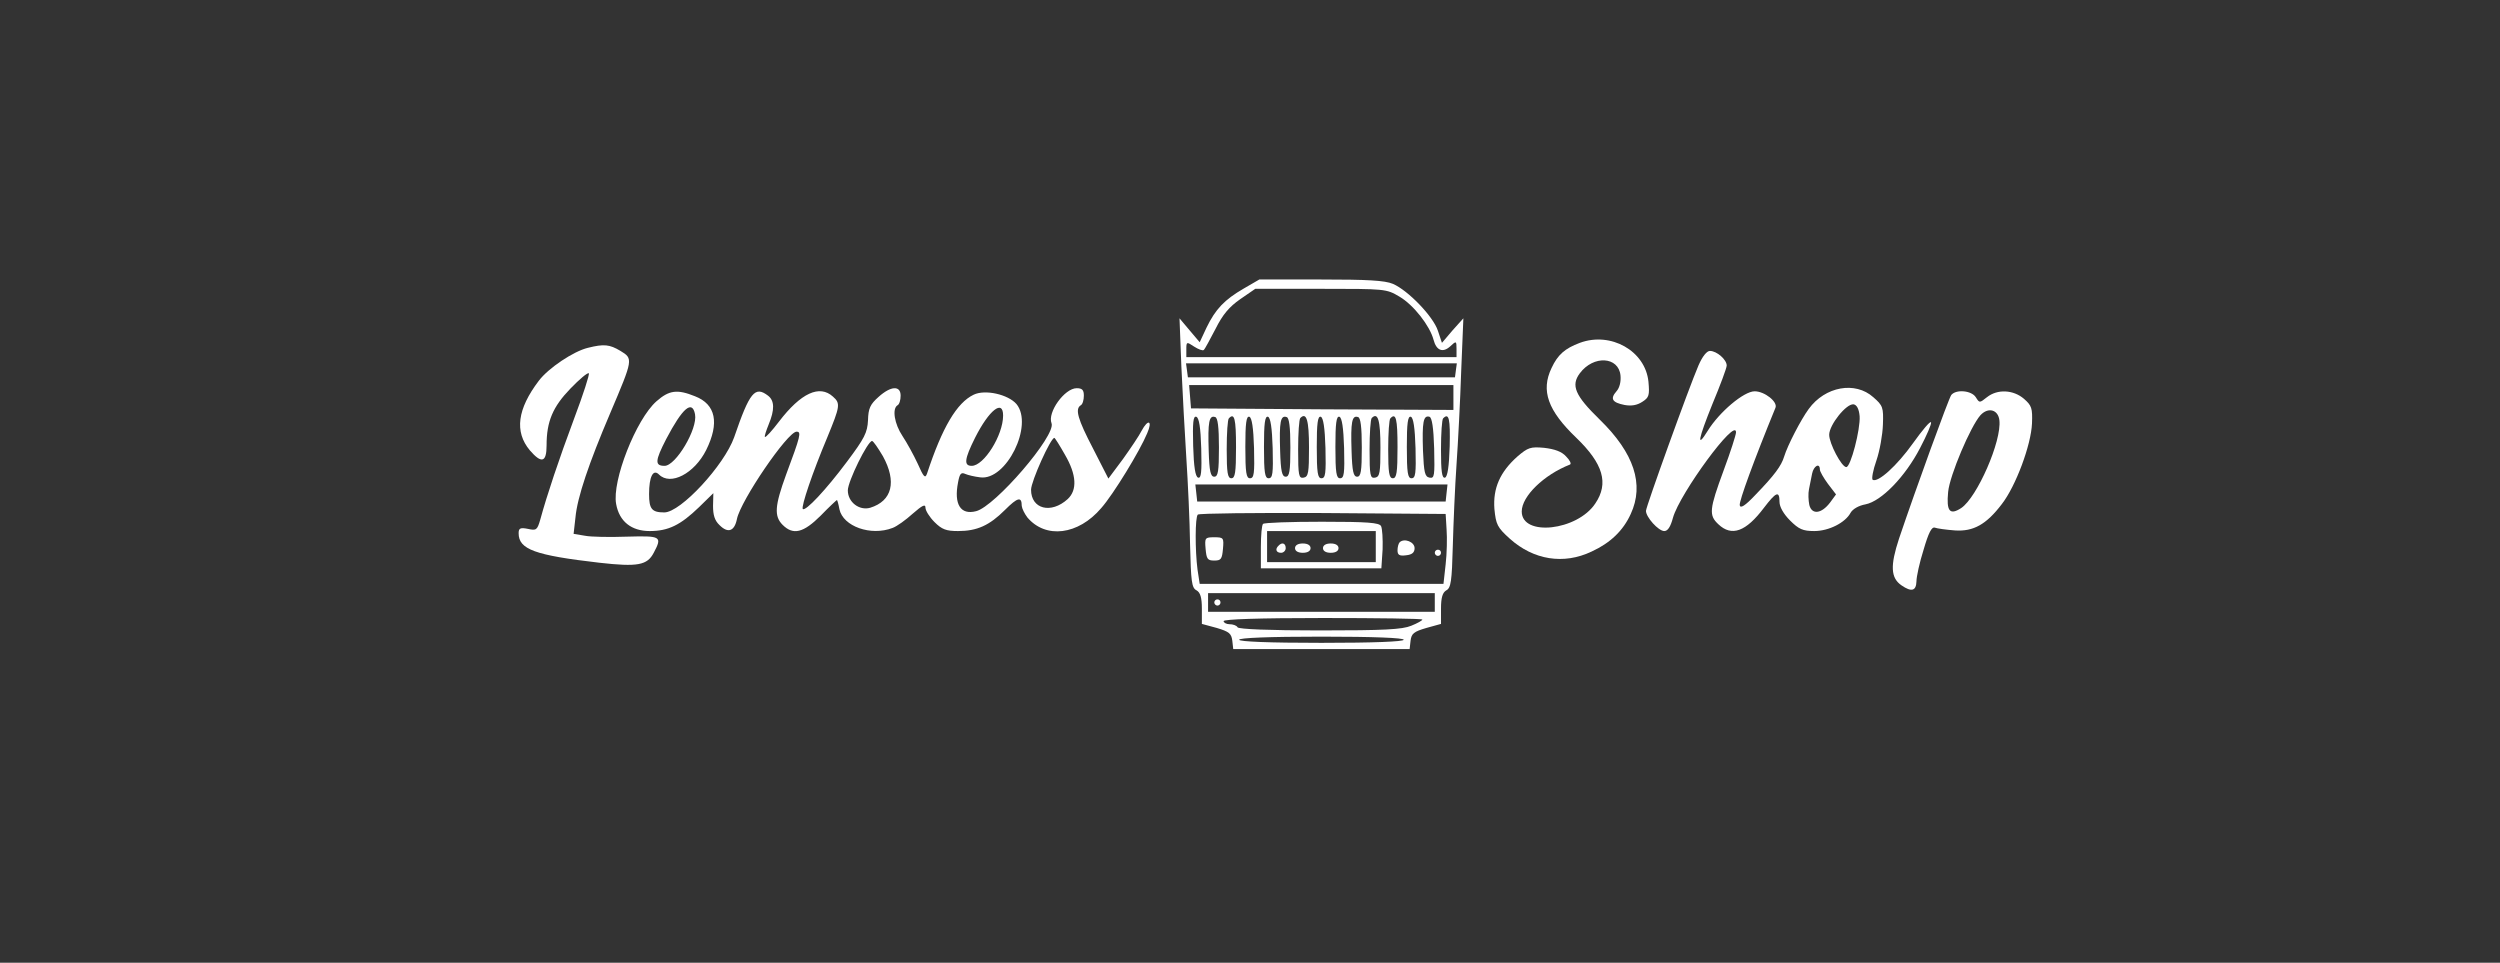 <?xml version="1.0" encoding="utf-8"?>
<svg version="1.0" width="805pt" height="310pt" viewBox="0 0 805 310" preserveAspectRatio="xMidYMid meet" xmlns="http://www.w3.org/2000/svg">
  <rect x="0" y="0" width="805" height="310" fill="#333333" stroke="none"/>
  <g transform="translate(0,310) scale(0.1,-0.1)" fill="#000000" stroke="none">
    <path d="M4005 2171 c-62 -36 -91 -66 -120 -126 l-22 -47 -33 39 -32 38 6 -155 c4 -85 11 -218 16 -295 5 -77 11 -202 12 -278 3 -120 5 -140 21 -148 12 -7 17 -23 17 -59 l0 -49 48 -13 c40 -12 47 -18 50 -41 l3 -27 284 0 284 0 3 27 c3 23 10 29 51 41 l47 13 0 49 c0 36 5 52 17 59 15 8 18 29 21 143 2 73 7 192 12 263 5 72 12 207 15 300 l7 170 -35 -39 -34 -40 -13 39 c-15 46 -96 130 -145 151 -26 11 -82 14 -232 14 l-198 0 -50 -29z m501 -26 c46 -27 98 -94 110 -139 9 -35 30 -43 54 -21 19 18 20 17 20 -8 l0 -27 -435 0 -435 0 0 25 c0 25 1 25 25 9 14 -9 28 -14 31 -11 4 3 20 34 38 68 23 46 44 71 80 96 l48 33 211 0 c207 0 211 0 253 -25z m182 -237 l-3 -23 -430 0 -430 0 -3 23 -3 22 436 0 436 0 -3 -22z m-8 -88 l0 -40 -422 2 -423 3 -3 38 -3 37 425 0 426 0 0 -40z m-812 -164 c2 -76 0 -97 -10 -94 -9 3 -14 34 -16 102 -2 76 0 97 10 94 9 -3 14 -34 16 -102z m57 3 c0 -77 -3 -94 -15 -94 -12 0 -16 17 -18 84 -3 92 1 115 21 108 8 -2 12 -31 12 -98z m55 1 c0 -82 -3 -100 -15 -100 -12 0 -15 17 -15 93 0 52 3 97 7 100 18 19 23 -1 23 -93z m58 -3 c2 -82 0 -97 -13 -97 -12 0 -15 17 -15 101 0 76 3 100 13 97 8 -3 13 -35 15 -101z m60 0 c2 -82 0 -97 -13 -97 -12 0 -15 17 -15 101 0 76 3 100 13 97 8 -3 13 -35 15 -101z m57 2 c0 -77 -3 -94 -15 -94 -12 0 -16 17 -18 84 -3 92 1 115 21 108 8 -2 12 -31 12 -98z m60 0 c0 -81 -2 -94 -17 -97 -16 -3 -18 6 -18 91 0 51 3 97 7 101 20 20 28 -7 28 -95z m53 -2 c2 -82 0 -97 -13 -97 -12 0 -15 17 -15 101 0 76 3 100 13 97 8 -3 13 -35 15 -101z m60 0 c2 -82 0 -97 -13 -97 -12 0 -15 17 -15 101 0 76 3 100 13 97 8 -3 13 -35 15 -101z m57 2 c0 -77 -3 -94 -15 -94 -12 0 -16 17 -18 84 -3 92 1 115 21 108 8 -2 12 -31 12 -98z m60 0 c0 -81 -2 -94 -17 -97 -16 -3 -18 6 -18 91 0 51 3 97 7 101 20 20 28 -7 28 -95z m55 1 c0 -82 -3 -100 -15 -100 -12 0 -15 17 -15 93 0 52 3 97 7 100 18 19 23 -1 23 -93z m58 -3 c2 -82 0 -97 -13 -97 -12 0 -15 17 -15 101 0 76 3 100 13 97 8 -3 13 -35 15 -101z m60 -1 c2 -89 1 -97 -15 -94 -15 3 -18 16 -21 87 -3 92 1 115 21 109 8 -3 13 -35 15 -102z m50 7 c-2 -66 -7 -98 -15 -101 -10 -3 -13 20 -13 91 0 51 3 97 7 100 19 19 23 -2 21 -90z m-10 -150 l-3 -28 -400 0 -400 0 -3 28 -3 27 406 0 406 0 -3 -27z m0 -118 c2 -27 1 -78 -3 -112 l-7 -63 -392 0 -393 0 -7 46 c-8 62 -8 169 1 177 4 4 185 6 402 5 l396 -3 3 -50z m-38 -235 l0 -30 -365 0 -365 0 0 30 0 30 365 0 365 0 0 -30z m-40 -55 c0 -3 -16 -12 -36 -20 -29 -12 -87 -15 -295 -15 -161 0 -260 4 -264 10 -3 6 -15 10 -26 10 -10 0 -19 5 -19 10 0 6 113 10 320 10 176 0 320 -2 320 -5z m-60 -65 c0 -6 -95 -10 -265 -10 -170 0 -265 4 -265 10 0 6 95 10 265 10 170 0 265 -4 265 -10z" style="fill: rgb(255, 255, 255);"/>
    <path d="M4067 1413 c-4 -3 -7 -37 -7 -75 l0 -68 194 0 194 0 4 61 c1 33 -1 67 -5 75 -6 11 -43 14 -191 14 -100 0 -186 -3 -189 -7z m363 -73 l0 -50 -175 0 -175 0 0 50 0 50 175 0 175 0 0 -50z" style="fill: rgb(255, 255, 255);"/>
    <path d="M4117 1343 c-12 -11 -8 -23 8 -23 8 0 15 7 15 15 0 16 -12 20 -23 8z" style="fill: rgb(255, 255, 255);"/>
    <path d="M4170 1335 c0 -9 9 -15 25 -15 16 0 25 6 25 15 0 9 -9 15 -25 15 -16 0 -25 -6 -25 -15z" style="fill: rgb(255, 255, 255);"/>
    <path d="M4260 1335 c0 -9 9 -15 25 -15 16 0 25 6 25 15 0 9 -9 15 -25 15 -16 0 -25 -6 -25 -15z" style="fill: rgb(255, 255, 255);"/>
    <path d="M3882 1333 c3 -33 6 -38 28 -38 22 0 25 5 28 38 3 35 2 37 -28 37 -30 0 -31 -2 -28 -37z" style="fill: rgb(255, 255, 255);"/>
    <path d="M4507 1354 c-4 -4 -7 -16 -7 -26 0 -15 6 -19 28 -16 19 2 27 9 27 23 0 20 -33 33 -48 19z" style="fill: rgb(255, 255, 255);"/>
    <path d="M4620 1320 c0 -5 5 -10 10 -10 6 0 10 5 10 10 0 6 -4 10 -10 10 -5 0 -10 -4 -10 -10z" style="fill: rgb(255, 255, 255);"/>
    <path d="M3910 1160 c0 -5 5 -10 10 -10 6 0 10 5 10 10 0 6 -4 10 -10 10 -5 0 -10 -4 -10 -10z" style="fill: rgb(255, 255, 255);"/>
    <path d="M5087 1996 c-48 -18 -71 -38 -91 -81 -35 -73 -12 -137 80 -225 86 -83 105 -146 61 -211 -58 -88 -237 -108 -237 -26 0 49 71 118 155 151 6 2 0 14 -12 26 -14 16 -37 24 -71 28 -44 4 -52 1 -86 -28 -56 -50 -79 -102 -74 -169 5 -50 9 -59 50 -96 76 -68 173 -84 263 -41 61 28 102 68 126 121 44 95 11 196 -100 304 -80 78 -93 110 -64 149 44 59 125 54 131 -7 2 -20 -3 -40 -13 -51 -21 -24 -14 -36 26 -44 22 -4 40 -1 57 10 22 14 24 21 20 65 -10 99 -121 162 -221 125z" style="fill: rgb(255, 255, 255);"/>
    <path d="M1893 1980 c-46 -11 -127 -65 -158 -106 -69 -91 -79 -164 -29 -224 38 -44 54 -39 54 16 0 77 20 124 77 183 29 30 55 52 59 49 3 -3 -18 -68 -47 -145 -50 -134 -88 -248 -109 -325 -10 -35 -13 -37 -40 -31 -25 5 -30 2 -30 -14 0 -52 52 -71 260 -95 124 -14 154 -8 175 32 28 53 24 55 -86 52 -55 -2 -117 -1 -136 3 l-36 6 6 53 c6 65 43 174 112 336 74 174 74 175 33 200 -35 21 -53 23 -105 10z" style="fill: rgb(255, 255, 255);"/>
    <path d="M5469 1923 c-31 -72 -169 -455 -169 -468 0 -20 40 -65 59 -65 11 0 20 13 28 43 22 78 203 325 203 275 0 -8 -18 -64 -40 -123 -46 -125 -48 -144 -17 -173 43 -41 89 -24 147 53 39 51 50 56 50 19 0 -16 13 -39 34 -60 28 -28 41 -34 78 -34 47 0 100 27 117 59 7 12 26 23 48 27 51 10 128 89 176 182 21 40 37 77 35 82 -2 6 -28 -25 -58 -67 -52 -73 -113 -128 -130 -118 -4 3 1 31 12 62 11 32 20 84 21 116 2 55 0 61 -31 88 -58 52 -155 35 -208 -38 -25 -34 -68 -117 -79 -153 -9 -30 -31 -60 -93 -124 -33 -35 -48 -44 -50 -33 -3 12 47 148 115 314 8 19 -35 53 -67 53 -35 0 -114 -67 -151 -127 -37 -60 -31 -28 15 86 25 60 46 116 46 124 0 19 -32 47 -54 47 -10 0 -24 -17 -37 -47z m519 -163 c3 -42 -29 -165 -43 -164 -15 0 -55 76 -55 104 0 32 56 102 79 98 10 -2 17 -15 19 -38z m-128 -172 c0 -6 12 -27 26 -46 l26 -34 -19 -26 c-28 -37 -59 -40 -67 -8 -3 15 -4 37 -1 51 3 14 7 36 10 50 5 25 25 36 25 13z" style="fill: rgb(255, 255, 255);"/>
    <path d="M2829 1822 c-27 -24 -33 -37 -34 -75 -2 -40 -11 -58 -68 -134 -68 -91 -133 -160 -142 -152 -6 7 31 117 79 231 41 100 43 109 18 131 -43 39 -103 12 -174 -81 -22 -29 -42 -51 -45 -49 -2 2 4 20 12 40 20 48 19 77 -2 93 -42 32 -59 12 -109 -134 -32 -90 -172 -242 -225 -242 -40 0 -49 11 -49 59 0 56 13 82 32 63 37 -37 114 3 152 79 43 87 31 147 -36 173 -57 23 -83 20 -124 -16 -66 -58 -144 -257 -130 -331 10 -56 49 -87 108 -87 60 0 99 19 159 77 l46 45 -1 -41 c0 -29 5 -47 21 -62 27 -27 48 -20 56 20 12 59 163 281 192 281 16 0 13 -13 -34 -139 -36 -99 -39 -133 -11 -161 34 -34 67 -26 123 30 27 28 51 50 52 50 1 0 5 -13 8 -30 12 -55 101 -87 171 -60 14 5 43 26 65 46 31 27 41 32 41 19 0 -9 13 -30 29 -46 24 -24 38 -29 76 -29 61 0 101 18 151 68 41 41 54 44 54 13 1 -9 9 -25 18 -37 59 -70 164 -57 238 30 39 44 125 185 148 241 18 41 3 47 -18 8 -8 -16 -35 -56 -60 -91 l-47 -63 -49 96 c-50 96 -59 128 -40 140 6 3 10 17 10 31 0 18 -5 24 -23 24 -39 0 -95 -78 -81 -113 15 -39 -182 -268 -243 -283 -50 -13 -72 22 -58 93 5 28 10 33 23 27 9 -4 31 -9 48 -11 84 -12 173 168 117 236 -27 31 -101 48 -138 30 -54 -26 -101 -105 -150 -254 -6 -17 -11 -11 -30 32 -13 28 -35 68 -49 89 -26 39 -34 88 -16 99 6 3 10 17 10 31 0 33 -31 32 -71 -4z m-591 -56 c9 -47 -62 -166 -98 -166 -32 0 -31 16 5 86 53 101 84 127 93 80z m992 -4 c0 -64 -62 -162 -101 -162 -26 0 -24 21 11 91 45 89 90 124 90 71z m199 -126 c38 -65 40 -114 9 -143 -54 -49 -118 -32 -118 30 0 27 63 167 75 167 2 0 17 -24 34 -54z m-586 -5 c45 -82 30 -144 -41 -166 -35 -10 -72 18 -72 56 0 29 64 159 78 159 4 0 19 -22 35 -49z" style="fill: rgb(255, 255, 255);"/>
    <path d="M6283 1828 c-9 -13 -114 -302 -168 -462 -29 -88 -27 -127 8 -151 32 -22 47 -18 48 13 0 15 10 61 23 102 16 55 26 74 36 71 8 -3 38 -7 65 -9 59 -4 101 19 151 85 45 58 94 190 97 259 2 50 -1 58 -26 80 -34 29 -85 32 -119 5 -24 -19 -24 -19 -36 0 -14 22 -64 26 -79 7z m155 -81 c8 -67 -72 -249 -123 -283 -37 -24 -48 -10 -42 52 5 53 72 211 104 247 25 27 57 18 61 -16z" style="fill: rgb(255, 255, 255);"/>
  </g>
</svg>